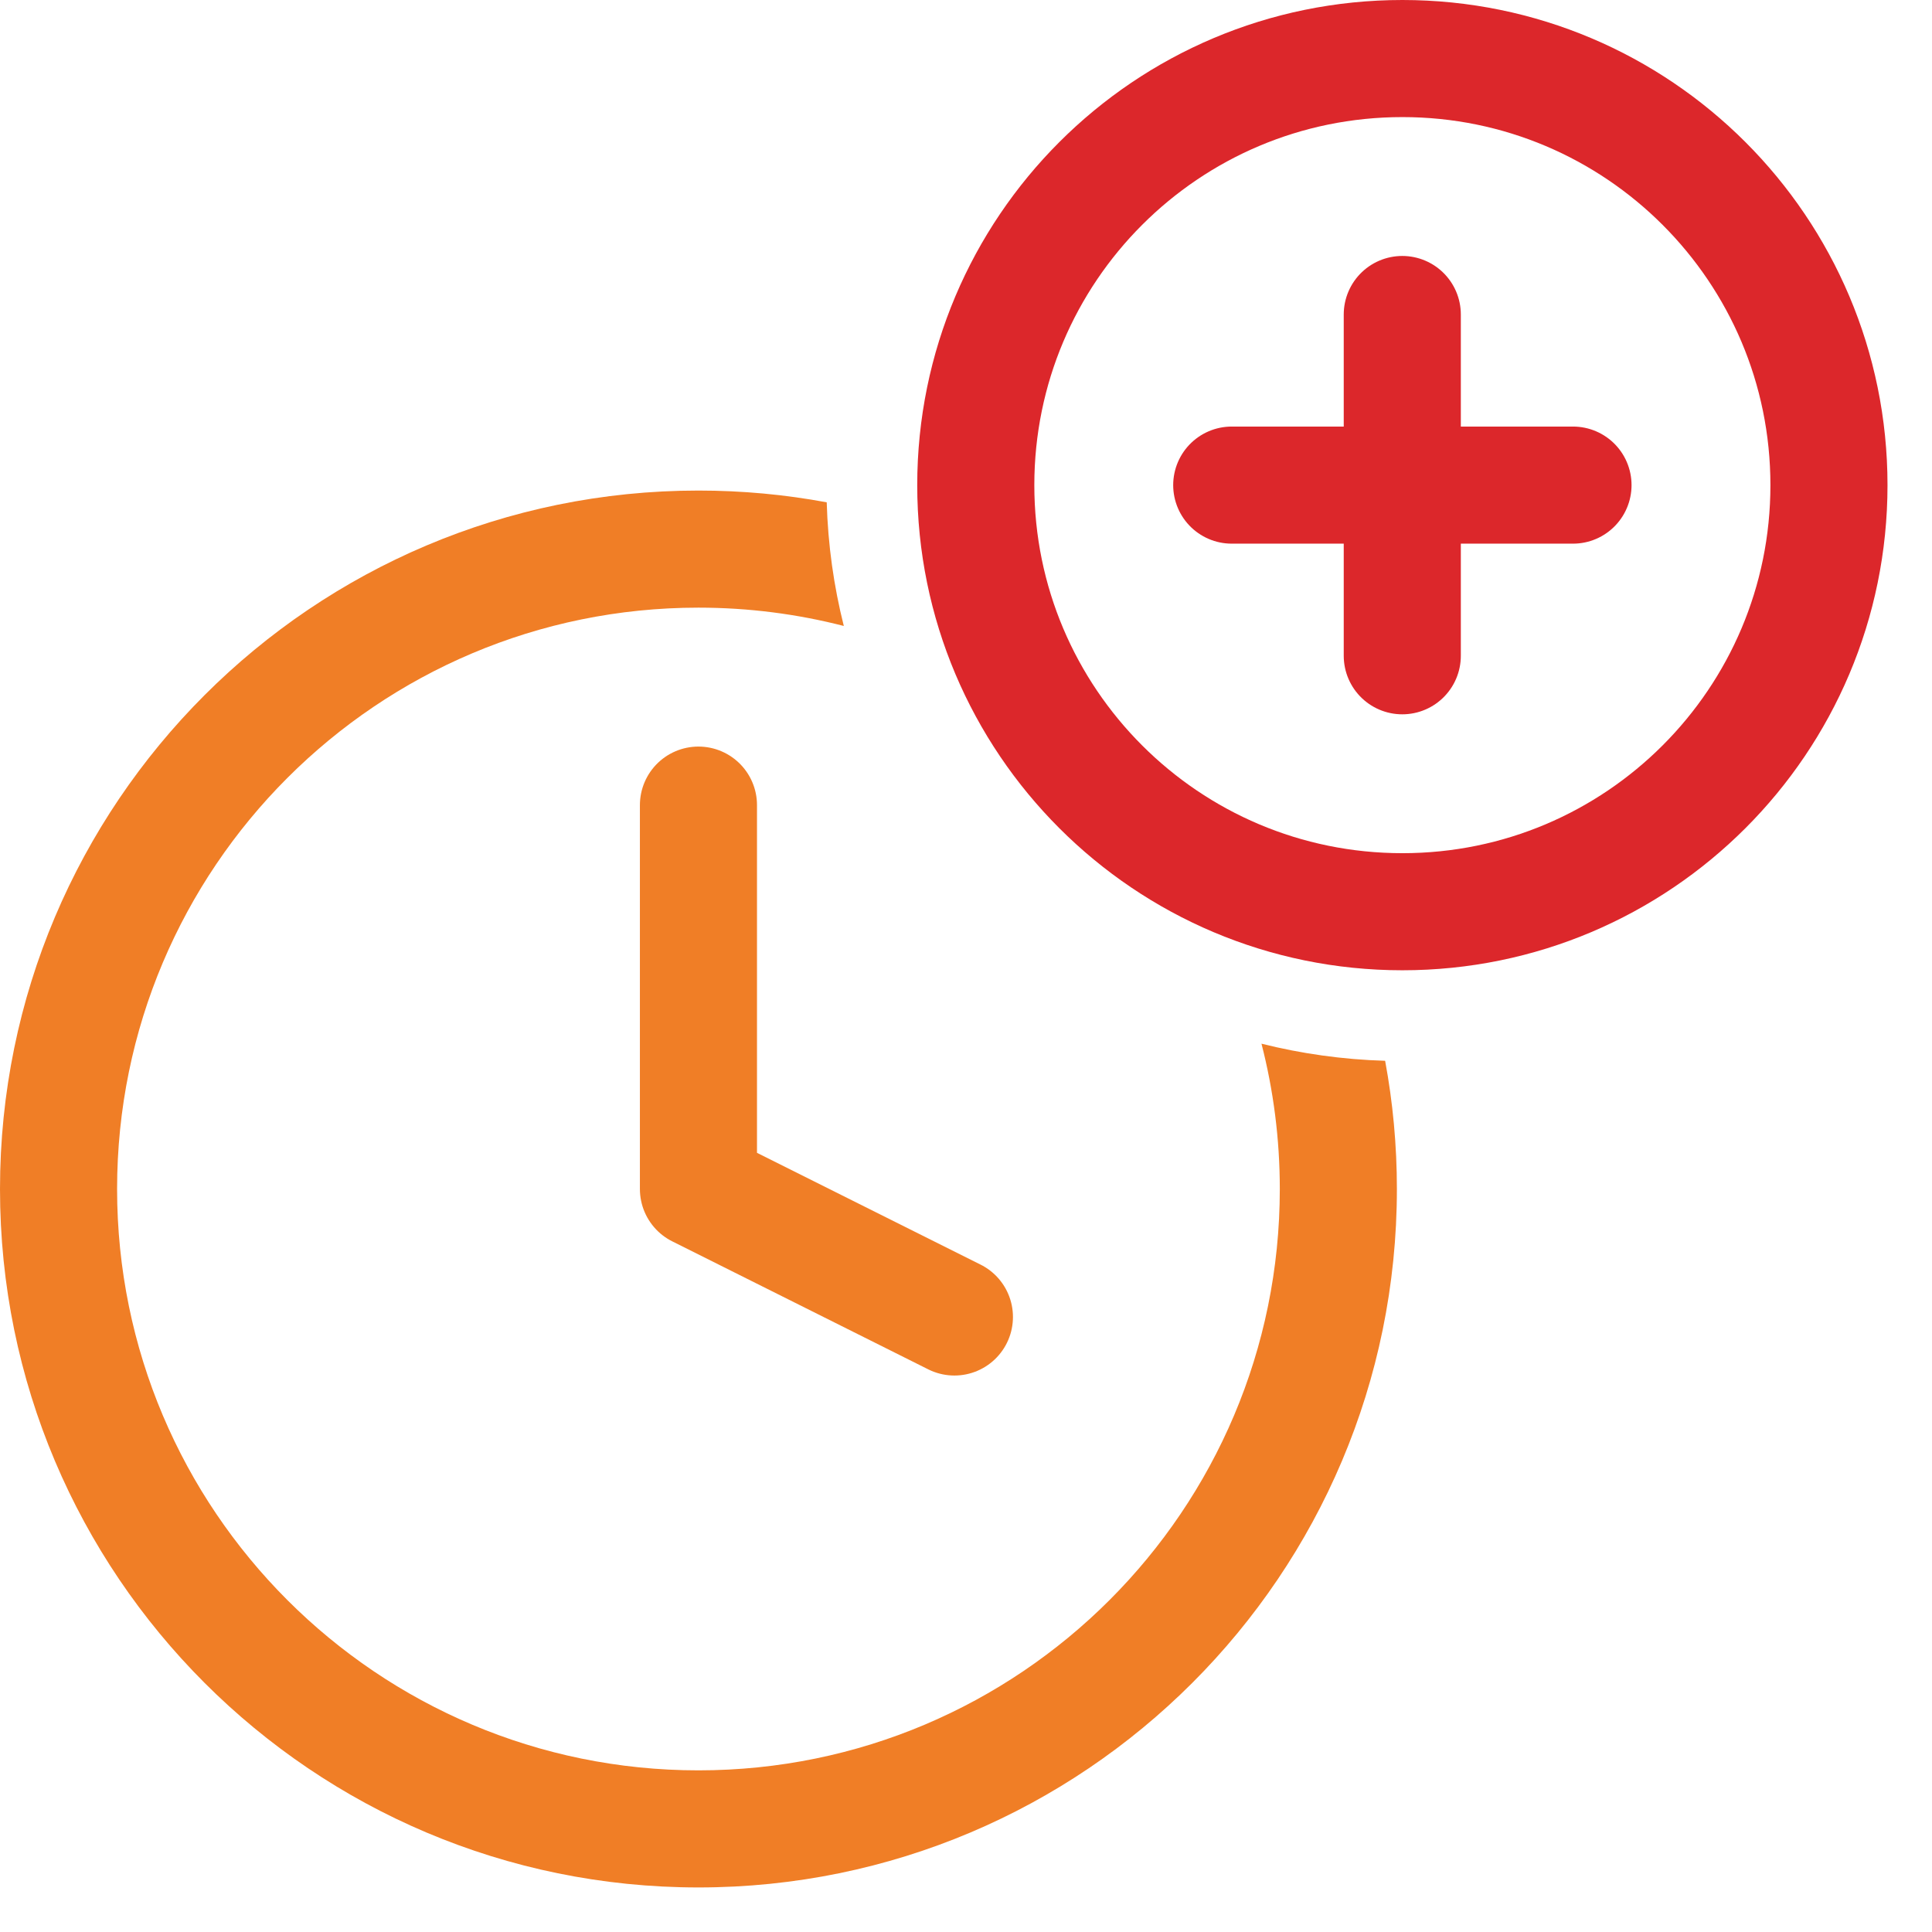<svg width="33" height="33" viewBox="0 0 33 33" fill="none" xmlns="http://www.w3.org/2000/svg">
<path d="M11.93 13.752V20.309L16.302 22.495" stroke="#F07E26" stroke-width="2" stroke-linecap="round" stroke-linejoin="round"/>
<path fill-rule="evenodd" clip-rule="evenodd" d="M14.121 8.58C13.411 8.448 12.678 8.379 11.93 8.379C5.341 8.379 0 13.721 0 20.309C0 26.898 5.341 32.239 11.93 32.239C18.518 32.239 23.86 26.898 23.86 20.309C23.86 19.561 23.791 18.829 23.659 18.119C22.933 18.098 22.226 17.997 21.547 17.827C21.751 18.62 21.86 19.452 21.86 20.309C21.86 25.793 17.414 30.239 11.93 30.239C6.446 30.239 2 25.793 2 20.309C2 14.825 6.446 10.379 11.93 10.379C12.787 10.379 13.619 10.488 14.413 10.692C14.242 10.014 14.142 9.307 14.121 8.58Z" fill="#F07E26"/>
<path d="M23.954 15.573C27.978 15.573 31.24 12.311 31.24 8.287C31.24 4.262 27.978 1 23.954 1C19.929 1 16.667 4.262 16.667 8.287C16.667 12.311 19.929 15.573 23.954 15.573Z" stroke="#DC272B" stroke-width="2" stroke-linecap="round" stroke-linejoin="round"/>
<path d="M23.952 5.372V11.201" stroke="#DC272B" stroke-width="2" stroke-linecap="round" stroke-linejoin="round"/>
<path d="M21.039 8.286H26.868" stroke="#DC272B" stroke-width="2" stroke-linecap="round" stroke-linejoin="round"/>
</svg>
